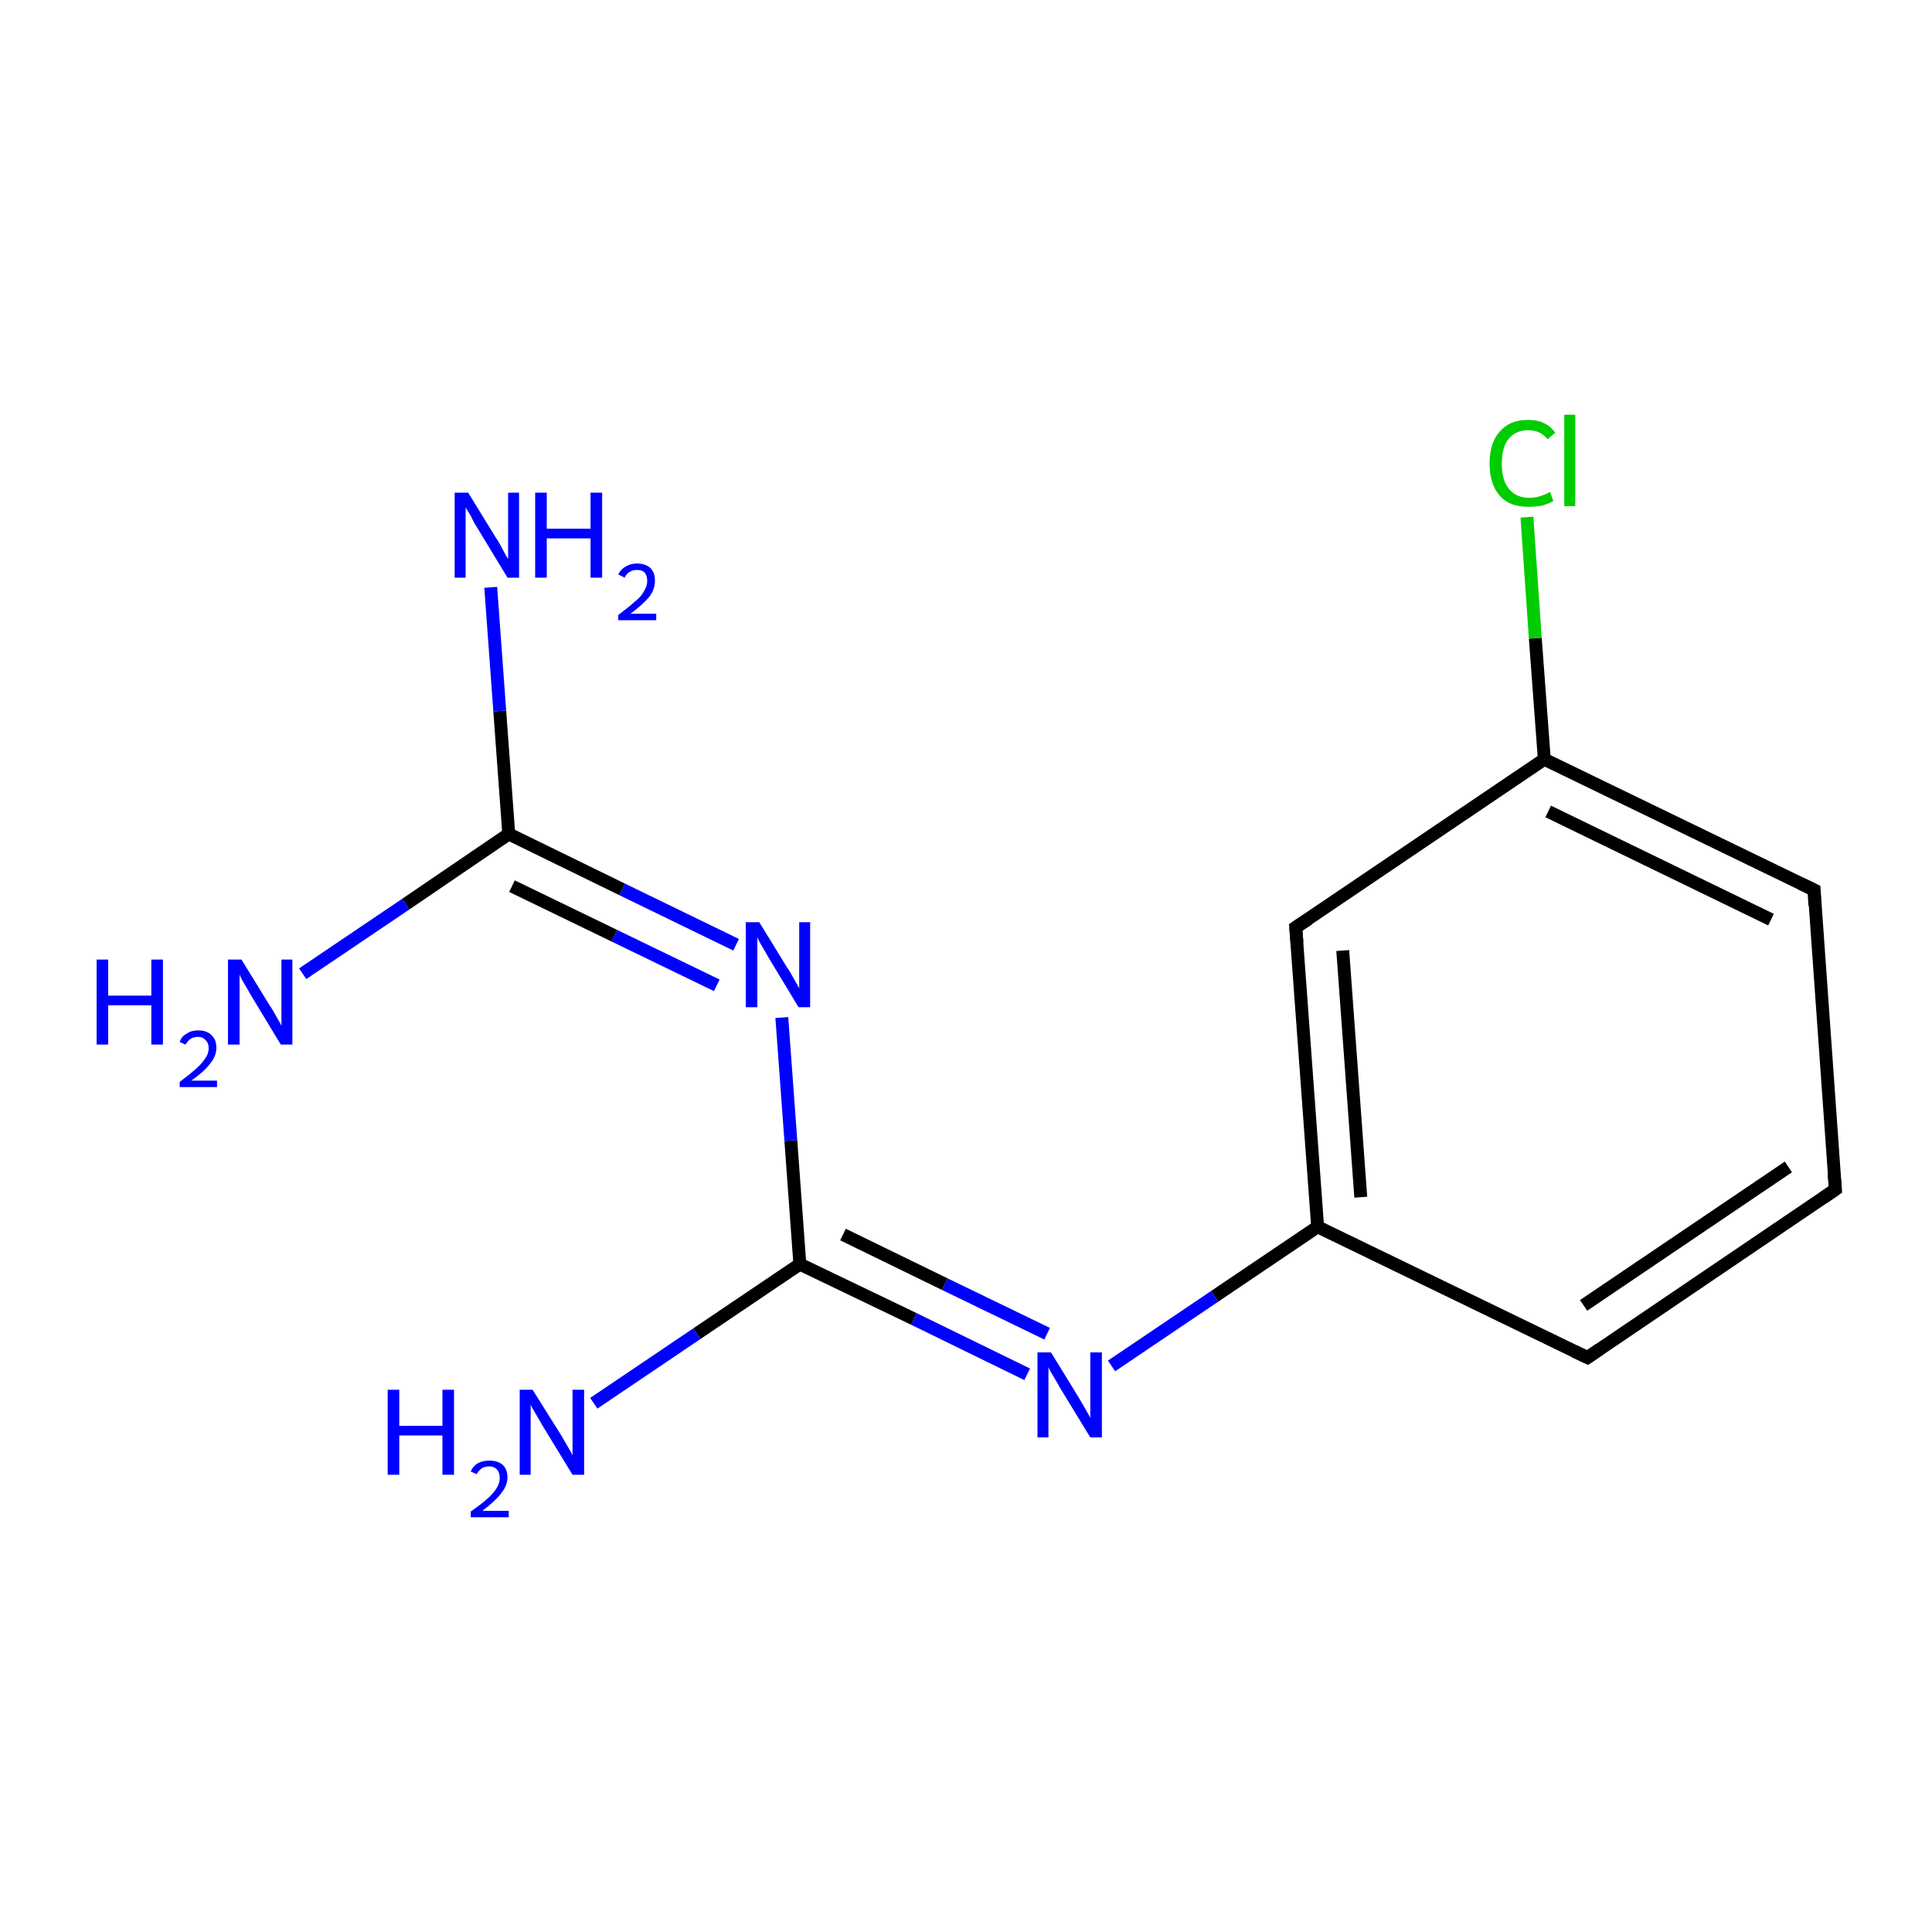 <?xml version='1.0' encoding='iso-8859-1'?>
<svg version='1.1' baseProfile='full'
              xmlns='http://www.w3.org/2000/svg'
                      xmlns:rdkit='http://www.rdkit.org/xml'
                      xmlns:xlink='http://www.w3.org/1999/xlink'
                  xml:space='preserve'
width='300px' height='300px' viewBox='0 0 300 300'>
<!-- END OF HEADER -->
<rect style='opacity:1.0;fill:#FFFFFF;stroke:none' width='300.0' height='300.0' x='0.0' y='0.0'> </rect>
<path class='bond-0 atom-0 atom-1' d='M 285.0,184.7 L 246.5,210.8' style='fill:none;fill-rule:evenodd;stroke:#000000;stroke-width:2.0px;stroke-linecap:butt;stroke-linejoin:miter;stroke-opacity:1' />
<path class='bond-0 atom-0 atom-1' d='M 277.7,181.2 L 245.9,202.7' style='fill:none;fill-rule:evenodd;stroke:#000000;stroke-width:2.0px;stroke-linecap:butt;stroke-linejoin:miter;stroke-opacity:1' />
<path class='bond-1 atom-1 atom-2' d='M 246.5,210.8 L 204.6,190.5' style='fill:none;fill-rule:evenodd;stroke:#000000;stroke-width:2.0px;stroke-linecap:butt;stroke-linejoin:miter;stroke-opacity:1' />
<path class='bond-2 atom-2 atom-3' d='M 204.6,190.5 L 201.2,144.0' style='fill:none;fill-rule:evenodd;stroke:#000000;stroke-width:2.0px;stroke-linecap:butt;stroke-linejoin:miter;stroke-opacity:1' />
<path class='bond-2 atom-2 atom-3' d='M 211.3,185.9 L 208.5,147.6' style='fill:none;fill-rule:evenodd;stroke:#000000;stroke-width:2.0px;stroke-linecap:butt;stroke-linejoin:miter;stroke-opacity:1' />
<path class='bond-3 atom-3 atom-4' d='M 201.2,144.0 L 239.8,117.9' style='fill:none;fill-rule:evenodd;stroke:#000000;stroke-width:2.0px;stroke-linecap:butt;stroke-linejoin:miter;stroke-opacity:1' />
<path class='bond-4 atom-4 atom-5' d='M 239.8,117.9 L 281.7,138.2' style='fill:none;fill-rule:evenodd;stroke:#000000;stroke-width:2.0px;stroke-linecap:butt;stroke-linejoin:miter;stroke-opacity:1' />
<path class='bond-4 atom-4 atom-5' d='M 240.4,126.0 L 275.0,142.8' style='fill:none;fill-rule:evenodd;stroke:#000000;stroke-width:2.0px;stroke-linecap:butt;stroke-linejoin:miter;stroke-opacity:1' />
<path class='bond-5 atom-4 atom-6' d='M 239.8,117.9 L 238.4,99.1' style='fill:none;fill-rule:evenodd;stroke:#000000;stroke-width:2.0px;stroke-linecap:butt;stroke-linejoin:miter;stroke-opacity:1' />
<path class='bond-5 atom-4 atom-6' d='M 238.4,99.1 L 237.1,80.3' style='fill:none;fill-rule:evenodd;stroke:#00CC00;stroke-width:2.0px;stroke-linecap:butt;stroke-linejoin:miter;stroke-opacity:1' />
<path class='bond-6 atom-2 atom-7' d='M 204.6,190.5 L 188.6,201.3' style='fill:none;fill-rule:evenodd;stroke:#000000;stroke-width:2.0px;stroke-linecap:butt;stroke-linejoin:miter;stroke-opacity:1' />
<path class='bond-6 atom-2 atom-7' d='M 188.6,201.3 L 172.6,212.1' style='fill:none;fill-rule:evenodd;stroke:#0000FF;stroke-width:2.0px;stroke-linecap:butt;stroke-linejoin:miter;stroke-opacity:1' />
<path class='bond-7 atom-7 atom-8' d='M 159.5,213.4 L 141.9,204.8' style='fill:none;fill-rule:evenodd;stroke:#0000FF;stroke-width:2.0px;stroke-linecap:butt;stroke-linejoin:miter;stroke-opacity:1' />
<path class='bond-7 atom-7 atom-8' d='M 141.9,204.8 L 124.2,196.3' style='fill:none;fill-rule:evenodd;stroke:#000000;stroke-width:2.0px;stroke-linecap:butt;stroke-linejoin:miter;stroke-opacity:1' />
<path class='bond-7 atom-7 atom-8' d='M 162.6,207.1 L 146.7,199.4' style='fill:none;fill-rule:evenodd;stroke:#0000FF;stroke-width:2.0px;stroke-linecap:butt;stroke-linejoin:miter;stroke-opacity:1' />
<path class='bond-7 atom-7 atom-8' d='M 146.7,199.4 L 130.9,191.7' style='fill:none;fill-rule:evenodd;stroke:#000000;stroke-width:2.0px;stroke-linecap:butt;stroke-linejoin:miter;stroke-opacity:1' />
<path class='bond-8 atom-8 atom-9' d='M 124.2,196.3 L 108.2,207.1' style='fill:none;fill-rule:evenodd;stroke:#000000;stroke-width:2.0px;stroke-linecap:butt;stroke-linejoin:miter;stroke-opacity:1' />
<path class='bond-8 atom-8 atom-9' d='M 108.2,207.1 L 92.2,217.9' style='fill:none;fill-rule:evenodd;stroke:#0000FF;stroke-width:2.0px;stroke-linecap:butt;stroke-linejoin:miter;stroke-opacity:1' />
<path class='bond-9 atom-8 atom-10' d='M 124.2,196.3 L 122.8,177.1' style='fill:none;fill-rule:evenodd;stroke:#000000;stroke-width:2.0px;stroke-linecap:butt;stroke-linejoin:miter;stroke-opacity:1' />
<path class='bond-9 atom-8 atom-10' d='M 122.8,177.1 L 121.4,158.0' style='fill:none;fill-rule:evenodd;stroke:#0000FF;stroke-width:2.0px;stroke-linecap:butt;stroke-linejoin:miter;stroke-opacity:1' />
<path class='bond-10 atom-10 atom-11' d='M 114.3,146.7 L 96.6,138.1' style='fill:none;fill-rule:evenodd;stroke:#0000FF;stroke-width:2.0px;stroke-linecap:butt;stroke-linejoin:miter;stroke-opacity:1' />
<path class='bond-10 atom-10 atom-11' d='M 96.6,138.1 L 79.0,129.5' style='fill:none;fill-rule:evenodd;stroke:#000000;stroke-width:2.0px;stroke-linecap:butt;stroke-linejoin:miter;stroke-opacity:1' />
<path class='bond-10 atom-10 atom-11' d='M 111.3,153.0 L 95.4,145.3' style='fill:none;fill-rule:evenodd;stroke:#0000FF;stroke-width:2.0px;stroke-linecap:butt;stroke-linejoin:miter;stroke-opacity:1' />
<path class='bond-10 atom-10 atom-11' d='M 95.4,145.3 L 79.5,137.6' style='fill:none;fill-rule:evenodd;stroke:#000000;stroke-width:2.0px;stroke-linecap:butt;stroke-linejoin:miter;stroke-opacity:1' />
<path class='bond-11 atom-11 atom-12' d='M 79.0,129.5 L 77.6,110.4' style='fill:none;fill-rule:evenodd;stroke:#000000;stroke-width:2.0px;stroke-linecap:butt;stroke-linejoin:miter;stroke-opacity:1' />
<path class='bond-11 atom-11 atom-12' d='M 77.6,110.4 L 76.2,91.2' style='fill:none;fill-rule:evenodd;stroke:#0000FF;stroke-width:2.0px;stroke-linecap:butt;stroke-linejoin:miter;stroke-opacity:1' />
<path class='bond-12 atom-11 atom-13' d='M 79.0,129.5 L 63.0,140.4' style='fill:none;fill-rule:evenodd;stroke:#000000;stroke-width:2.0px;stroke-linecap:butt;stroke-linejoin:miter;stroke-opacity:1' />
<path class='bond-12 atom-11 atom-13' d='M 63.0,140.4 L 47.0,151.2' style='fill:none;fill-rule:evenodd;stroke:#0000FF;stroke-width:2.0px;stroke-linecap:butt;stroke-linejoin:miter;stroke-opacity:1' />
<path class='bond-13 atom-5 atom-0' d='M 281.7,138.2 L 285.0,184.7' style='fill:none;fill-rule:evenodd;stroke:#000000;stroke-width:2.0px;stroke-linecap:butt;stroke-linejoin:miter;stroke-opacity:1' />
<path d='M 283.1,186.0 L 285.0,184.7 L 284.8,182.3' style='fill:none;stroke:#000000;stroke-width:2.0px;stroke-linecap:butt;stroke-linejoin:miter;stroke-miterlimit:10;stroke-opacity:1;' />
<path d='M 248.4,209.5 L 246.5,210.8 L 244.4,209.8' style='fill:none;stroke:#000000;stroke-width:2.0px;stroke-linecap:butt;stroke-linejoin:miter;stroke-miterlimit:10;stroke-opacity:1;' />
<path d='M 201.4,146.4 L 201.2,144.0 L 203.2,142.7' style='fill:none;stroke:#000000;stroke-width:2.0px;stroke-linecap:butt;stroke-linejoin:miter;stroke-miterlimit:10;stroke-opacity:1;' />
<path d='M 279.6,137.2 L 281.7,138.2 L 281.8,140.6' style='fill:none;stroke:#000000;stroke-width:2.0px;stroke-linecap:butt;stroke-linejoin:miter;stroke-miterlimit:10;stroke-opacity:1;' />
<path class='atom-6' d='M 231.3 72.0
Q 231.3 68.7, 232.9 67.0
Q 234.4 65.2, 237.3 65.2
Q 240.1 65.2, 241.5 67.2
L 240.3 68.2
Q 239.2 66.8, 237.3 66.8
Q 235.4 66.8, 234.3 68.1
Q 233.2 69.4, 233.2 72.0
Q 233.2 74.6, 234.3 75.9
Q 235.4 77.3, 237.5 77.3
Q 239.0 77.3, 240.7 76.4
L 241.2 77.8
Q 240.5 78.2, 239.5 78.5
Q 238.4 78.7, 237.3 78.7
Q 234.4 78.7, 232.9 77.0
Q 231.3 75.2, 231.3 72.0
' fill='#00CC00'/>
<path class='atom-6' d='M 242.9 64.4
L 244.6 64.4
L 244.6 78.6
L 242.9 78.6
L 242.9 64.4
' fill='#00CC00'/>
<path class='atom-7' d='M 163.2 210.0
L 167.5 217.0
Q 167.9 217.7, 168.6 218.9
Q 169.3 220.1, 169.3 220.2
L 169.3 210.0
L 171.1 210.0
L 171.1 223.2
L 169.3 223.2
L 164.6 215.5
Q 164.1 214.6, 163.5 213.6
Q 162.9 212.6, 162.8 212.3
L 162.8 223.2
L 161.1 223.2
L 161.1 210.0
L 163.2 210.0
' fill='#0000FF'/>
<path class='atom-9' d='M 60.2 215.8
L 62.0 215.8
L 62.0 221.4
L 68.7 221.4
L 68.7 215.8
L 70.5 215.8
L 70.5 229.0
L 68.7 229.0
L 68.7 222.9
L 62.0 222.9
L 62.0 229.0
L 60.2 229.0
L 60.2 215.8
' fill='#0000FF'/>
<path class='atom-9' d='M 73.1 228.5
Q 73.4 227.7, 74.2 227.2
Q 75.0 226.8, 76.0 226.8
Q 77.3 226.8, 78.1 227.5
Q 78.8 228.2, 78.8 229.4
Q 78.8 230.7, 77.8 231.9
Q 76.9 233.1, 74.9 234.6
L 79.0 234.6
L 79.0 235.6
L 73.1 235.6
L 73.1 234.7
Q 74.7 233.6, 75.7 232.7
Q 76.6 231.9, 77.1 231.1
Q 77.6 230.3, 77.6 229.5
Q 77.6 228.7, 77.2 228.2
Q 76.7 227.7, 76.0 227.7
Q 75.3 227.7, 74.8 228.0
Q 74.4 228.3, 74.0 228.9
L 73.1 228.5
' fill='#0000FF'/>
<path class='atom-9' d='M 82.7 215.8
L 87.1 222.8
Q 87.5 223.5, 88.2 224.7
Q 88.9 225.9, 88.9 226.0
L 88.9 215.8
L 90.7 215.8
L 90.7 229.0
L 88.9 229.0
L 84.2 221.3
Q 83.7 220.4, 83.1 219.4
Q 82.5 218.4, 82.4 218.1
L 82.4 229.0
L 80.7 229.0
L 80.7 215.8
L 82.7 215.8
' fill='#0000FF'/>
<path class='atom-10' d='M 117.9 143.2
L 122.2 150.2
Q 122.7 150.9, 123.4 152.2
Q 124.1 153.4, 124.1 153.5
L 124.1 143.2
L 125.8 143.2
L 125.8 156.4
L 124.0 156.4
L 119.4 148.8
Q 118.9 147.9, 118.3 146.9
Q 117.7 145.9, 117.6 145.5
L 117.6 156.4
L 115.8 156.4
L 115.8 143.2
L 117.9 143.2
' fill='#0000FF'/>
<path class='atom-12' d='M 72.7 76.5
L 77.0 83.5
Q 77.5 84.2, 78.1 85.4
Q 78.8 86.7, 78.9 86.8
L 78.9 76.5
L 80.6 76.5
L 80.6 89.7
L 78.8 89.7
L 74.2 82.1
Q 73.6 81.2, 73.1 80.1
Q 72.5 79.1, 72.3 78.8
L 72.3 89.7
L 70.6 89.7
L 70.6 76.5
L 72.7 76.5
' fill='#0000FF'/>
<path class='atom-12' d='M 83.1 76.5
L 84.9 76.5
L 84.9 82.1
L 91.7 82.1
L 91.7 76.5
L 93.5 76.5
L 93.5 89.7
L 91.7 89.7
L 91.7 83.6
L 84.9 83.6
L 84.9 89.7
L 83.1 89.7
L 83.1 76.5
' fill='#0000FF'/>
<path class='atom-12' d='M 96.0 89.2
Q 96.4 88.4, 97.1 88.0
Q 97.9 87.5, 98.9 87.5
Q 100.2 87.5, 101.0 88.2
Q 101.7 88.9, 101.7 90.2
Q 101.7 91.5, 100.8 92.7
Q 99.8 93.9, 97.9 95.3
L 101.9 95.3
L 101.9 96.3
L 96.0 96.3
L 96.0 95.5
Q 97.6 94.3, 98.6 93.4
Q 99.6 92.6, 100.0 91.8
Q 100.5 91.0, 100.5 90.2
Q 100.5 89.4, 100.1 88.9
Q 99.7 88.5, 98.9 88.5
Q 98.2 88.5, 97.8 88.8
Q 97.3 89.0, 97.0 89.7
L 96.0 89.2
' fill='#0000FF'/>
<path class='atom-13' d='M 15.0 149.0
L 16.8 149.0
L 16.8 154.6
L 23.5 154.6
L 23.5 149.0
L 25.3 149.0
L 25.3 162.2
L 23.5 162.2
L 23.5 156.1
L 16.8 156.1
L 16.8 162.2
L 15.0 162.2
L 15.0 149.0
' fill='#0000FF'/>
<path class='atom-13' d='M 27.9 161.8
Q 28.2 160.9, 29.0 160.5
Q 29.7 160.0, 30.8 160.0
Q 32.1 160.0, 32.8 160.7
Q 33.6 161.4, 33.6 162.7
Q 33.6 164.0, 32.6 165.2
Q 31.7 166.4, 29.7 167.8
L 33.7 167.8
L 33.7 168.8
L 27.9 168.8
L 27.9 168.0
Q 29.5 166.8, 30.4 166.0
Q 31.4 165.1, 31.9 164.3
Q 32.4 163.6, 32.4 162.8
Q 32.4 161.9, 31.9 161.5
Q 31.5 161.0, 30.8 161.0
Q 30.1 161.0, 29.6 161.3
Q 29.2 161.6, 28.8 162.2
L 27.9 161.8
' fill='#0000FF'/>
<path class='atom-13' d='M 37.5 149.0
L 41.8 156.0
Q 42.3 156.7, 43.0 158.0
Q 43.7 159.2, 43.7 159.3
L 43.7 149.0
L 45.4 149.0
L 45.4 162.2
L 43.6 162.2
L 39.0 154.6
Q 38.5 153.7, 37.9 152.7
Q 37.3 151.7, 37.2 151.3
L 37.2 162.2
L 35.4 162.2
L 35.4 149.0
L 37.5 149.0
' fill='#0000FF'/>
</svg>
